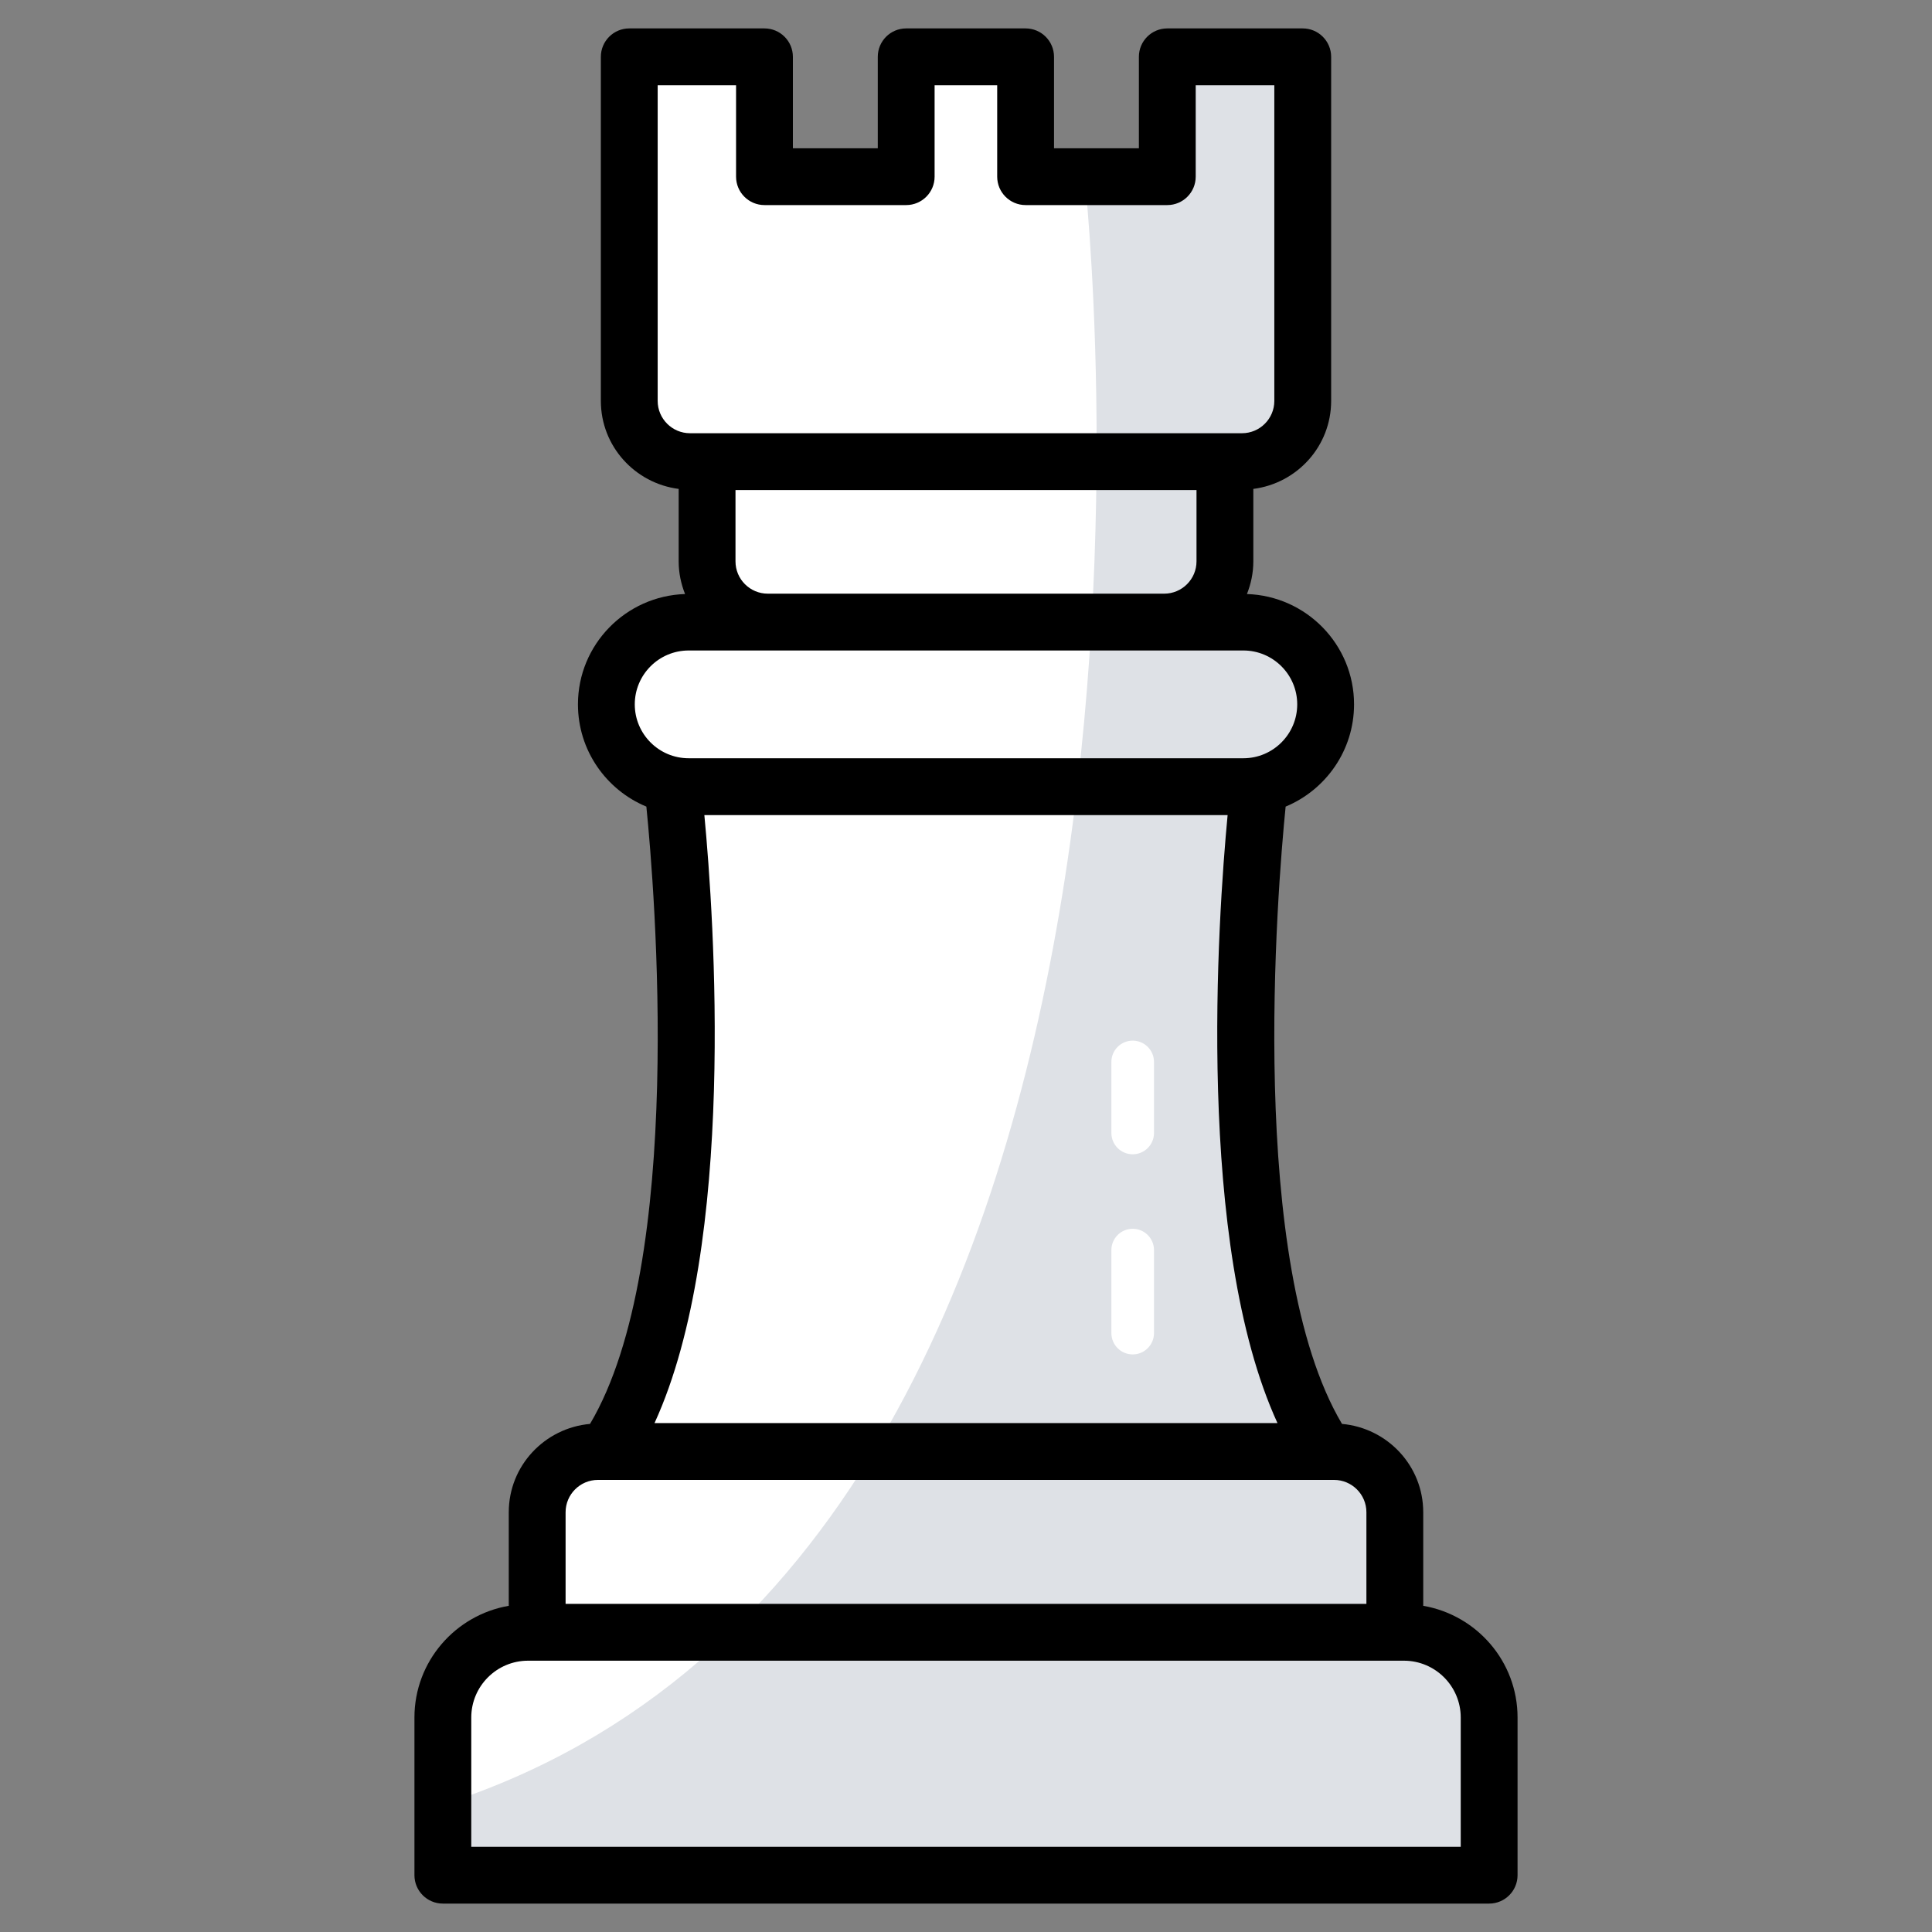 <svg width="68" height="68" viewBox="0 0 68 68" fill="none" xmlns="http://www.w3.org/2000/svg">
<rect x="0" y="0" width="68" height="68" fill="#808080" stroke="none"/>
<path d="M49.413 57.451H49.093V53.225C49.093 52.045 48.136 51.088 46.955 51.088H46.658C42.292 44.65 44.318 27.688 44.318 27.688H43.762C45.361 27.688 46.658 26.391 46.658 24.791C46.658 23.192 45.361 21.895 43.762 21.895H40.976C42.156 21.895 43.113 20.938 43.113 19.758V16.249H43.714C44.894 16.249 45.851 15.292 45.851 14.111V2H41.085V6.218H36.098V2H31.895V6.218H26.908V2H22.148V14.111C22.148 15.292 23.105 16.249 24.286 16.249H24.886V19.758C24.886 20.938 25.843 21.895 27.024 21.895H24.238C22.638 21.895 21.341 23.192 21.341 24.791C21.341 26.391 22.638 27.688 24.238 27.688H23.682C23.682 27.688 25.707 44.65 21.341 51.088H21.044C19.864 51.088 18.907 52.045 18.907 53.225V57.451H18.587C16.93 57.451 15.587 58.794 15.587 60.451V66H52.413V60.451C52.413 58.794 51.07 57.451 49.413 57.451Z" fill="white"/>
<path d="M52.412 60.453V66.002H15.592V63.513C43.612 54.502 38.172 6.223 38.172 6.223H41.082V2.002H45.852V14.113C45.852 15.293 44.892 16.253 43.712 16.253H43.112V19.762C43.112 20.942 42.152 21.892 40.972 21.892H43.762C45.362 21.892 46.662 23.192 46.662 24.793C46.662 26.392 45.362 27.692 43.762 27.692H44.322C44.322 27.692 42.292 44.653 46.662 51.093H46.952C48.132 51.093 49.092 52.042 49.092 53.222V57.453H49.412C51.072 57.453 52.412 58.793 52.412 60.453Z" fill="#DEE1E6"/>
<path d="M50.093 56.519V53.226C50.093 51.591 48.832 50.26 47.234 50.117C43.874 44.454 44.96 31.297 45.25 28.39C46.662 27.803 47.658 26.413 47.658 24.791C47.658 22.686 45.977 20.976 43.888 20.908C44.03 20.551 44.113 20.165 44.113 19.758V17.208C45.654 17.01 46.852 15.705 46.852 14.111V2C46.852 1.448 46.404 1 45.852 1H41.085C40.532 1 40.085 1.448 40.085 2V5.218H37.098V2C37.098 1.448 36.65 1 36.098 1H31.895C31.342 1 30.895 1.448 30.895 2V5.218H27.907V2C27.907 1.448 27.46 1 26.907 1H22.148C21.596 1 21.148 1.448 21.148 2V14.111C21.148 15.705 22.346 17.01 23.887 17.208V19.758C23.887 20.165 23.97 20.551 24.112 20.908C22.023 20.976 20.342 22.686 20.342 24.791C20.342 26.413 21.338 27.804 22.75 28.39C23.041 31.297 24.128 44.45 20.767 50.117C19.169 50.26 17.907 51.591 17.907 53.226V56.519C16.026 56.844 14.587 58.478 14.587 60.451V66C14.587 66.552 15.034 67 15.587 67H52.413C52.966 67 53.413 66.552 53.413 66V60.451C53.413 58.478 51.974 56.844 50.093 56.519ZM25.887 19.758V17.248H42.113V19.758C42.113 20.385 41.603 20.895 40.976 20.895H27.023C26.396 20.895 25.887 20.385 25.887 19.758ZM23.148 14.111V3H25.907V6.218C25.907 6.77 26.355 7.218 26.907 7.218H31.895C32.447 7.218 32.895 6.77 32.895 6.218V3H35.098V6.218C35.098 6.77 35.545 7.218 36.098 7.218H41.085C41.638 7.218 42.085 6.77 42.085 6.218V3H44.852V14.111C44.852 14.738 44.341 15.248 43.714 15.248C40.495 15.248 29.415 15.248 24.286 15.248C23.659 15.248 23.148 14.738 23.148 14.111ZM24.238 22.895C28.309 22.895 39.671 22.895 43.762 22.895C44.808 22.895 45.658 23.746 45.658 24.791C45.658 25.837 44.808 26.688 43.762 26.688H24.238C23.192 26.688 22.342 25.837 22.342 24.791C22.342 23.746 23.192 22.895 24.238 22.895ZM24.791 28.688H43.208C42.864 32.327 42.07 43.778 44.963 50.088H23.037C25.929 43.778 25.136 32.327 24.791 28.688ZM19.907 53.226C19.907 52.599 20.417 52.088 21.044 52.088C29.909 52.088 37.941 52.088 46.955 52.088C47.582 52.088 48.093 52.599 48.093 53.226V56.451H19.907V53.226ZM51.413 65H16.587V60.451C16.587 59.348 17.484 58.451 18.587 58.451C54.999 58.451 18.491 58.451 49.413 58.451C50.516 58.451 51.413 59.348 51.413 60.451V65Z" fill="black"/>
<path d="M39.867 47.671C39.453 47.671 39.117 47.336 39.117 46.921V43.999C39.117 43.585 39.453 43.249 39.867 43.249C40.281 43.249 40.617 43.585 40.617 43.999V46.921C40.617 47.335 40.281 47.671 39.867 47.671ZM39.867 40.627C39.453 40.627 39.117 40.291 39.117 39.877V37.377C39.117 36.963 39.453 36.627 39.867 36.627C40.281 36.627 40.617 36.963 40.617 37.377V39.877C40.617 40.291 40.281 40.627 39.867 40.627Z" fill="white"/>
</svg>
